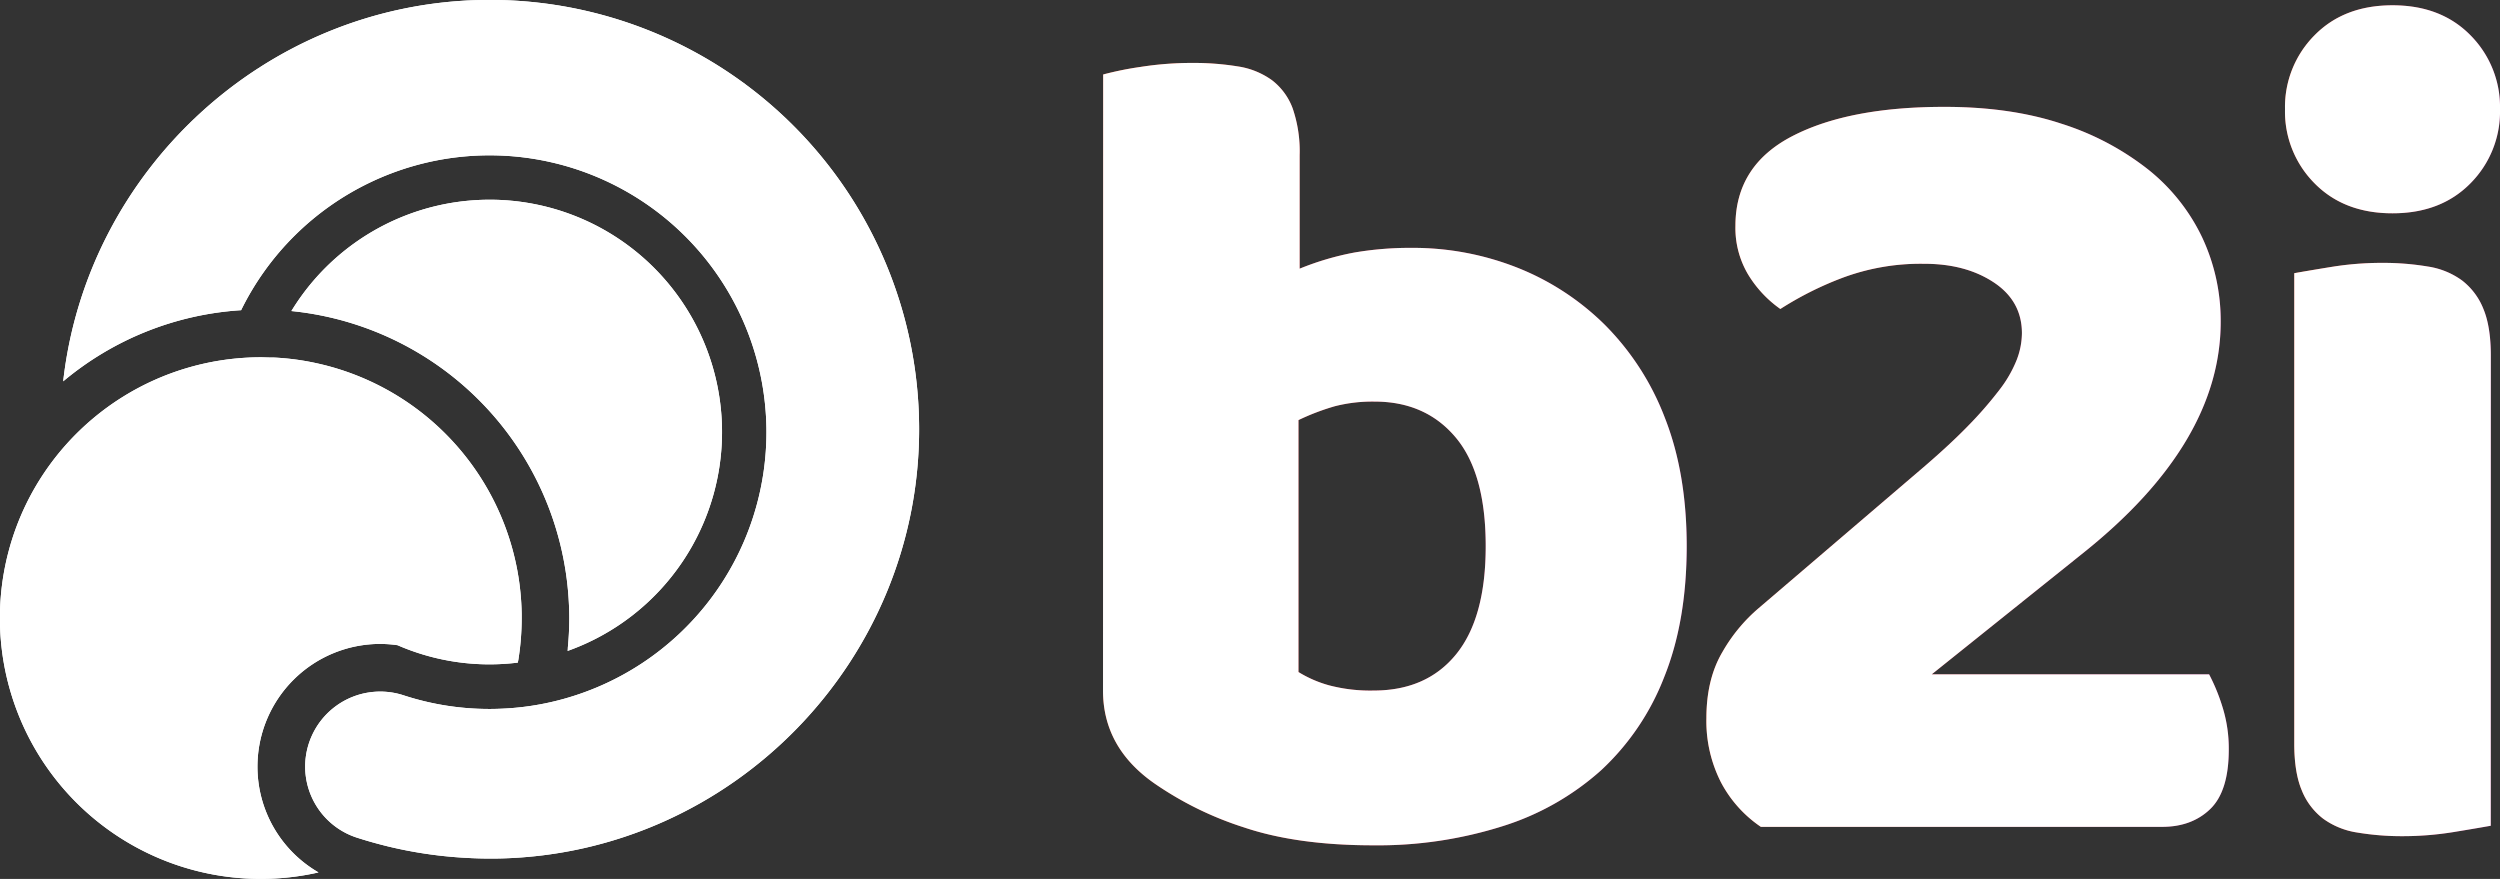 <svg xmlns="http://www.w3.org/2000/svg" xmlns:xlink="http://www.w3.org/1999/xlink" viewBox="0 0 686.34 241.29"><rect x="0" y="0" width="686.34" height="241.29" fill="#333333" stroke="none"/><defs><style>.cls-1{fill:#fff;}.cls-2{fill:url(#Gradiente_sem_nome_5);}.cls-3{fill:url(#Gradiente_sem_nome_5-2);}.cls-4{fill:url(#Gradiente_sem_nome_5-3);}</style><linearGradient id="Gradiente_sem_nome_5" x1="302.86" y1="124.69" x2="463.09" y2="124.69" gradientUnits="userSpaceOnUse"><stop offset="0" stop-color="#df4c24"/><stop offset="1" stop-color="#a71f76"/></linearGradient><linearGradient id="Gradiente_sem_nome_5-2" x1="468.51" y1="128.18" x2="611.93" y2="128.18" xlink:href="#Gradiente_sem_nome_5"/><linearGradient id="Gradiente_sem_nome_5-3" x1="627.32" y1="115.49" x2="686.34" y2="115.49" xlink:href="#Gradiente_sem_nome_5"/></defs><g id="Camada_2" data-name="Camada 2"><g id="Camada_1-2" data-name="Camada 1"><path class="cls-1" d="M70.68,210.4a33.7,33.7,0,0,1,33.71-33.62,34.28,34.28,0,0,1,4.75.35,63.33,63.33,0,0,0,25.33,5.26,64.93,64.93,0,0,0,7.69-.48c.05-.29.11-.57.16-.86a72.32,72.32,0,0,0,.9-11.38c0-.38,0-.76,0-1.14a71.61,71.61,0,0,0-55.82-68.7A70.47,70.47,0,0,0,75,98.15c-.29,0-.58,0-.88,0-.82,0-1.63-.06-2.46-.06A71.77,71.77,0,0,0,7.18,138.39,71.6,71.6,0,0,0,87.44,239.51,33.53,33.53,0,0,1,70.68,210.4ZM132.22,0C72.84,1.13,23.87,46.83,17.35,104.69A84.25,84.25,0,0,1,66.19,85.16a76,76,0,1,1,87,107.13,74.68,74.68,0,0,1-14.44,2.22c-1.43.08-2.87.13-4.32.13a75.68,75.68,0,0,1-23.54-3.72A20.61,20.61,0,0,0,83.78,210.4h0a20.51,20.51,0,0,0,14.07,19.52c2.77.9,5.6,1.69,8.46,2.4a118.17,118.17,0,0,0,18.76,3c4,.31,8,.45,12.15.36,64-1.46,115.52-54.58,115.11-118.61A117.86,117.86,0,0,0,132.22,0ZM155.83,178.7A63.78,63.78,0,1,0,80,85.39l.92.1a84.75,84.75,0,0,1,75.19,78.94c.11,1.74.18,3.48.18,5.24,0,2.75-.14,5.47-.4,8.15C155.89,178.11,155.87,178.41,155.83,178.7Z"/><path class="cls-1" d="M155.83,178.7A63.78,63.78,0,1,0,80,85.39l.92.1a84.75,84.75,0,0,1,75.19,78.94c.11,1.74.18,3.48.18,5.24,0,2.75-.14,5.47-.4,8.15C155.89,178.11,155.87,178.41,155.83,178.7ZM70.68,210.4a33.7,33.7,0,0,1,33.71-33.62,34.28,34.28,0,0,1,4.75.35,63.33,63.33,0,0,0,25.33,5.26,64.93,64.93,0,0,0,7.69-.48c.05-.29.11-.57.16-.86a72.32,72.32,0,0,0,.9-11.38c0-.38,0-.76,0-1.14a71.61,71.61,0,0,0-55.82-68.7A70.47,70.47,0,0,0,75,98.15c-.29,0-.58,0-.88,0-.82,0-1.63-.06-2.46-.06A71.77,71.77,0,0,0,7.18,138.39,71.6,71.6,0,0,0,87.44,239.51,33.53,33.53,0,0,1,70.68,210.4ZM132.22,0C72.84,1.13,23.87,46.83,17.35,104.69A84.25,84.25,0,0,1,66.19,85.16a76,76,0,1,1,87,107.13,74.68,74.68,0,0,1-14.44,2.22c-1.43.08-2.87.13-4.32.13a75.68,75.68,0,0,1-23.54-3.72A20.61,20.61,0,0,0,83.78,210.4h0a20.51,20.51,0,0,0,14.07,19.52c2.77.9,5.6,1.69,8.46,2.4a118.17,118.17,0,0,0,18.76,3c4,.31,8,.45,12.15.36,64-1.46,115.52-54.58,115.11-118.61A117.86,117.86,0,0,0,132.22,0Z"/><path class="cls-2" d="M302.86,20.45A88.79,88.79,0,0,1,313,18.39a90.73,90.73,0,0,1,14.28-1.11,75.11,75.11,0,0,1,12.53.95A21.48,21.48,0,0,1,349.18,22a17.28,17.28,0,0,1,5.71,7.77,36.26,36.26,0,0,1,1.91,12.86V73.76a77.56,77.56,0,0,1,15.07-4.44,90.55,90.55,0,0,1,15.71-1.27,77.94,77.94,0,0,1,28.87,5.39,71.66,71.66,0,0,1,24.11,15.71,72.93,72.93,0,0,1,16.5,25.54q6,15.24,6,35.22,0,20.64-6.19,36a68.69,68.69,0,0,1-17.29,25.54,73.3,73.3,0,0,1-27.13,15.39,113.45,113.45,0,0,1-35.38,5.23q-20.94,0-35.53-4.91A92.77,92.77,0,0,1,316.82,215q-14-9.83-14-25.38ZM377.1,189.58q14.59,0,22.69-10t8.09-29.67q0-20-8.25-29.82t-22.21-9.84a41.68,41.68,0,0,0-10.94,1.27,63.56,63.56,0,0,0-10,3.81V184.5a32.48,32.48,0,0,0,8.41,3.65A44.5,44.5,0,0,0,377.1,189.58Z"/><path class="cls-3" d="M533.87,29.34q18.09,0,32,4.6a75.11,75.11,0,0,1,23.8,12.53,52.9,52.9,0,0,1,14.91,18.72,53.84,53.84,0,0,1,5.08,23.17q0,33.31-37.76,63.46l-41.57,33.31h76.15a52.4,52.4,0,0,1,3.65,8.89,38.07,38.07,0,0,1,1.75,11.74q0,11.42-5.08,16.34T593.52,227H483.42a33.76,33.76,0,0,1-10.95-12.22,37,37,0,0,1-4-17.61q0-10.78,4.44-18.24a45.17,45.17,0,0,1,9.83-11.9l43.79-37.44q8.25-7,13.65-12.54a106.82,106.82,0,0,0,8.72-10,33.93,33.93,0,0,0,4.76-8.25,20.82,20.82,0,0,0,1.43-7.3q0-8.88-7.77-14t-19.2-5.08a61.24,61.24,0,0,0-22.69,4,91,91,0,0,0-16.66,8.41,31.68,31.68,0,0,1-8.88-9.52A25,25,0,0,1,476.44,62q0-16.5,15.55-24.59T533.87,29.34Z"/><path class="cls-4" d="M627.32,30a27.89,27.89,0,0,1,8.09-20.3q8.1-8.25,21.42-8.25t21.42,8.25A27.89,27.89,0,0,1,686.34,30a27.9,27.9,0,0,1-8.09,20.31q-8.1,8.25-21.42,8.25t-21.42-8.25A27.9,27.9,0,0,1,627.32,30ZM683.8,226.7q-3.49.63-10.31,1.75a87,87,0,0,1-13.8,1.11,74,74,0,0,1-12.54-1,21.35,21.35,0,0,1-9.36-3.8,18.39,18.39,0,0,1-5.87-7.78q-2.07-4.91-2.06-12.85V75q3.5-.63,10.31-1.74A85.86,85.86,0,0,1,654,72.17a74,74,0,0,1,12.53,1,21.35,21.35,0,0,1,9.36,3.8,18.39,18.39,0,0,1,5.87,7.78q2.06,4.92,2.06,12.85Z"/><path class="cls-1" d="M302.86,20.45A88.79,88.79,0,0,1,313,18.39a90.73,90.73,0,0,1,14.28-1.11,75.11,75.11,0,0,1,12.53.95A21.48,21.48,0,0,1,349.18,22a17.28,17.28,0,0,1,5.71,7.77,36.26,36.26,0,0,1,1.91,12.86V73.76a77.56,77.56,0,0,1,15.07-4.44,90.55,90.55,0,0,1,15.71-1.27,77.94,77.94,0,0,1,28.87,5.39,71.66,71.66,0,0,1,24.11,15.71,72.93,72.93,0,0,1,16.5,25.54q6,15.24,6,35.22,0,20.64-6.19,36a68.69,68.69,0,0,1-17.29,25.54,73.3,73.3,0,0,1-27.13,15.39,113.45,113.45,0,0,1-35.38,5.23q-20.94,0-35.53-4.91A92.77,92.77,0,0,1,316.82,215q-14-9.83-14-25.38ZM377.1,189.58q14.59,0,22.69-10t8.09-29.67q0-20-8.25-29.82t-22.21-9.84a41.68,41.68,0,0,0-10.94,1.27,63.56,63.56,0,0,0-10,3.81V184.5a32.48,32.48,0,0,0,8.41,3.65A44.5,44.5,0,0,0,377.1,189.58Z"/><path class="cls-1" d="M533.87,29.34q18.09,0,32,4.6a75.11,75.11,0,0,1,23.8,12.53,52.9,52.9,0,0,1,14.91,18.72,53.84,53.84,0,0,1,5.08,23.17q0,33.31-37.76,63.46l-41.57,33.31h76.15a52.4,52.4,0,0,1,3.65,8.89,38.07,38.07,0,0,1,1.75,11.74q0,11.42-5.08,16.34T593.52,227H483.42a33.76,33.76,0,0,1-10.95-12.22,37,37,0,0,1-4-17.61q0-10.78,4.44-18.24a45.17,45.17,0,0,1,9.83-11.9l43.79-37.44q8.25-7,13.65-12.54a106.82,106.82,0,0,0,8.72-10,33.93,33.93,0,0,0,4.76-8.25,20.82,20.82,0,0,0,1.43-7.3q0-8.88-7.77-14t-19.2-5.08a61.24,61.24,0,0,0-22.69,4,91,91,0,0,0-16.66,8.41,31.68,31.68,0,0,1-8.88-9.52A25,25,0,0,1,476.44,62q0-16.5,15.55-24.59T533.87,29.34Z"/><path class="cls-1" d="M627.32,30a27.89,27.89,0,0,1,8.09-20.3q8.1-8.25,21.42-8.25t21.42,8.25A27.89,27.89,0,0,1,686.34,30a27.9,27.9,0,0,1-8.09,20.31q-8.1,8.25-21.42,8.25t-21.42-8.25A27.9,27.9,0,0,1,627.32,30ZM683.8,226.7q-3.49.63-10.31,1.75a87,87,0,0,1-13.8,1.11,74,74,0,0,1-12.54-1,21.35,21.35,0,0,1-9.36-3.8,18.39,18.39,0,0,1-5.87-7.78q-2.07-4.91-2.06-12.85V75q3.5-.63,10.31-1.74A85.86,85.86,0,0,1,654,72.17a74,74,0,0,1,12.53,1,21.35,21.35,0,0,1,9.36,3.8,18.39,18.39,0,0,1,5.87,7.78q2.06,4.92,2.06,12.85Z"/></g></g></svg>